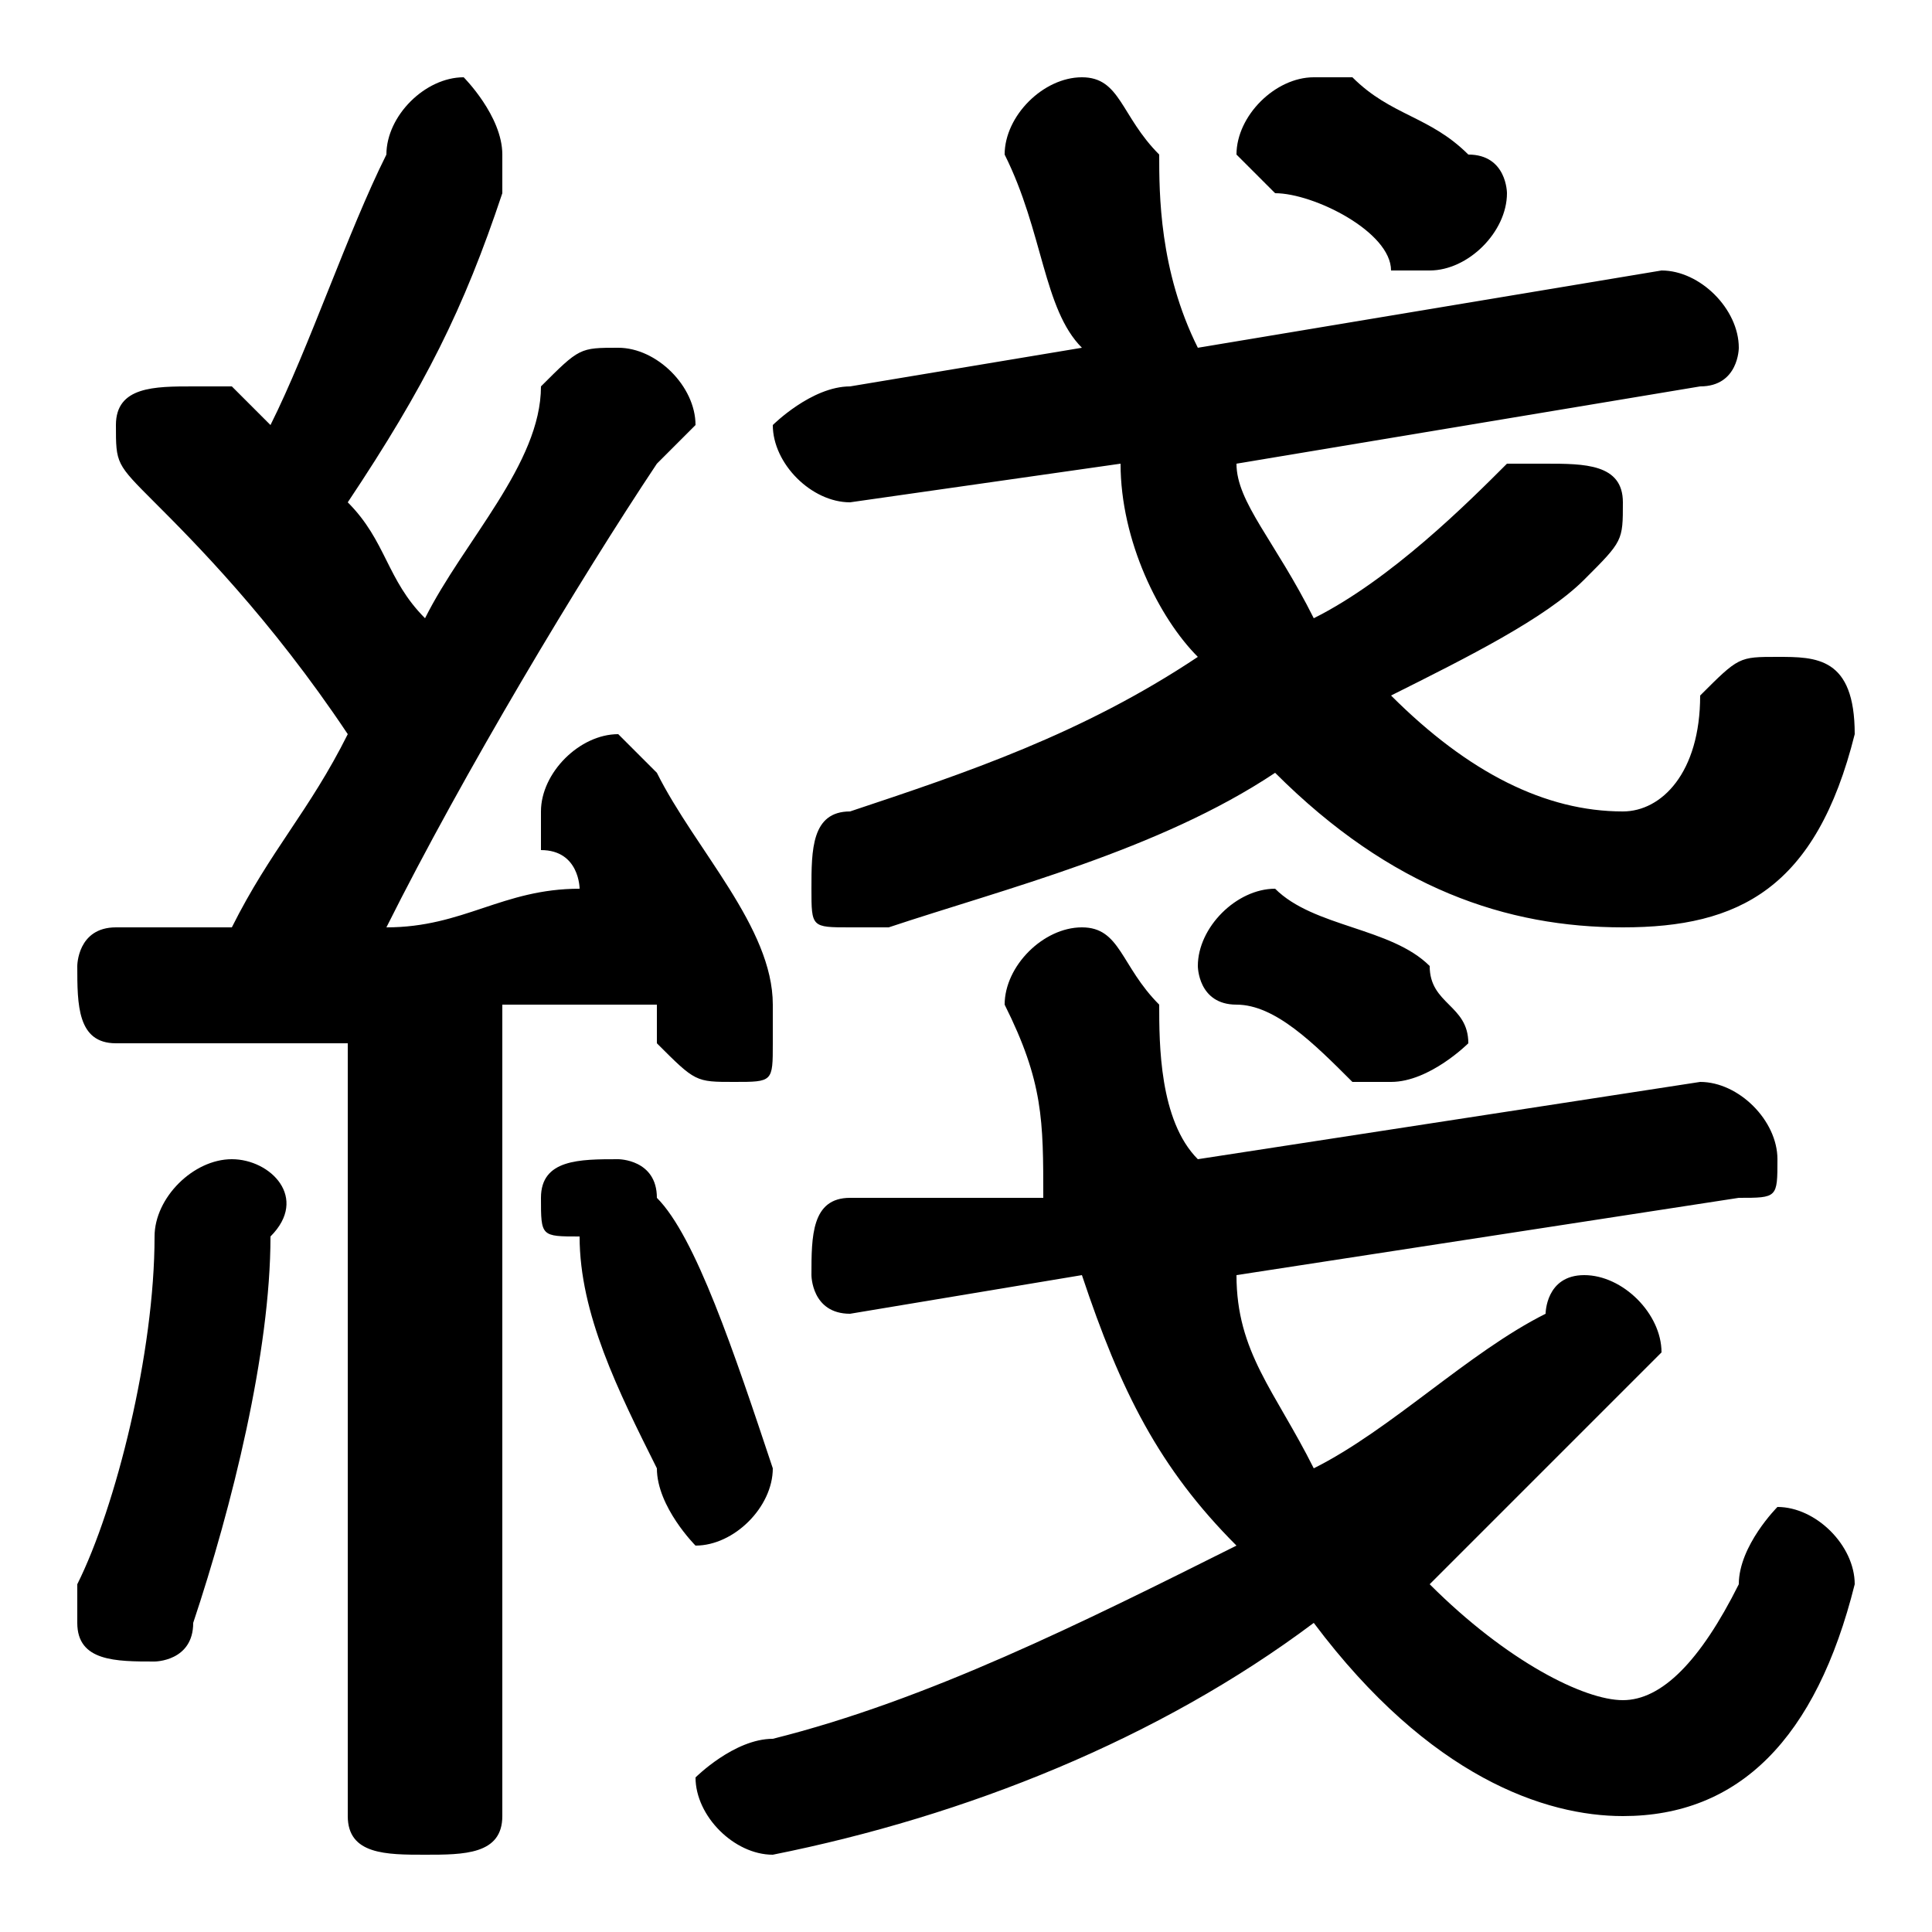 <svg xmlns="http://www.w3.org/2000/svg" viewBox="0 -44.0 50.0 50.0">
    <rect x="0" y="-44.0" width="50.0" height="50.0" fill="#808080" stroke="none"/>
    <g transform="scale(1, -1)">
        <!-- ボディの枠 -->
        <rect x="0" y="-6.0" width="50.0" height="50.0"
            stroke="white" fill="white"/>
        <!-- グリフ座標系の原点 -->
        <circle cx="0" cy="0" r="5" fill="white"/>
        <!-- グリフのアウトライン -->
        <g style="fill:black;stroke:#000000;stroke-width:0;stroke-linecap:round;stroke-linejoin:round;">
        <path d="M 9.0 -3.0 C 9.0 -4.0 10.0 -4.0 11.0 -4.0 C 12.0 -4.0 13.0 -4.0 13.0 -3.0 L 13.0 18.0 C 14.0 18.0 15.0 18.0 17.0 18.0 C 17.0 18.0 17.0 17.0 17.0 17.0 C 18.0 16.0 18.0 16.0 19.0 16.0 C 20.0 16.0 20.0 16.0 20.0 17.0 C 20.0 18.0 20.0 18.0 20.0 18.0 C 20.0 20.0 18.0 22.0 17.0 24.0 C 17.0 24.0 16.0 25.0 16.0 25.0 C 15.0 25.0 14.0 24.0 14.0 23.0 C 14.0 23.0 14.0 23.0 14.0 22.0 C 15.0 22.0 15.0 21.0 15.0 21.0 C 13.0 21.0 12.0 20.0 10.0 20.0 C 12.0 24.0 15.0 29.0 17.0 32.0 C 18.0 33.0 18.0 33.0 18.0 33.0 C 18.0 34.0 17.0 35.0 16.0 35.0 C 15.0 35.0 15.0 35.0 14.0 34.0 C 14.0 32.0 12.0 30.0 11.0 28.0 C 10.0 29.0 10.0 30.0 9.0 31.0 C 11.0 34.0 12.0 36.0 13.0 39.0 C 13.0 40.0 13.0 40.0 13.0 40.0 C 13.0 41.0 12.0 42.0 12.0 42.0 C 11.0 42.0 10.0 41.0 10.0 40.0 C 9.0 38.0 8.0 35.0 7.0 33.0 C 6.0 34.0 6.0 34.0 6.0 34.0 C 6.0 34.0 5.0 34.0 5.0 34.0 C 4.0 34.0 3.0 34.0 3.0 33.0 C 3.0 32.0 3.0 32.0 4.0 31.0 C 5.0 30.0 7.0 28.0 9.0 25.0 C 8.0 23.0 7.0 22.0 6.0 20.0 C 5.0 20.0 4.0 20.0 3.0 20.0 C 2.0 20.0 2.0 19.0 2.0 19.0 C 2.0 18.0 2.0 17.0 3.0 17.0 C 5.0 17.0 7.0 17.0 9.0 17.0 Z M 44.0 34.0 C 45.0 34.0 45.0 35.0 45.0 35.0 C 45.0 36.0 44.0 37.0 43.0 37.0 L 31.0 35.0 C 30.0 37.0 30.0 39.0 30.0 40.0 C 29.0 41.0 29.0 42.0 28.0 42.0 C 27.0 42.0 26.0 41.0 26.0 40.0 C 27.0 38.0 27.0 36.0 28.0 35.0 L 22.0 34.0 C 21.0 34.0 20.0 33.0 20.0 33.0 C 20.0 32.0 21.0 31.0 22.0 31.0 L 29.0 32.0 C 29.0 30.0 30.0 28.0 31.0 27.0 C 28.0 25.0 25.0 24.0 22.0 23.0 C 21.0 23.0 21.0 22.0 21.0 21.0 C 21.0 20.0 21.0 20.0 22.0 20.0 C 22.0 20.0 23.0 20.0 23.0 20.0 C 26.0 21.0 30.0 22.0 33.0 24.0 C 36.0 21.0 39.0 20.0 42.0 20.0 C 45.0 20.0 47.0 21.0 48.0 25.0 C 48.0 27.0 47.0 27.0 46.0 27.0 C 45.0 27.0 45.0 27.0 44.0 26.0 C 44.0 24.0 43.0 23.0 42.0 23.0 C 40.0 23.0 38.0 24.0 36.0 26.0 C 38.0 27.0 40.0 28.0 41.0 29.0 C 42.0 30.0 42.0 30.0 42.0 31.0 C 42.0 32.0 41.0 32.0 40.0 32.0 C 40.0 32.0 39.0 32.0 39.0 32.0 C 38.0 31.0 36.0 29.0 34.0 28.0 C 33.0 30.0 32.0 31.0 32.0 32.0 Z M 28.0 11.0 C 29.0 8.0 30.0 6.0 32.0 4.0 C 28.0 2.0 24.0 0.0 20.0 -1.0 C 19.0 -1.0 18.0 -2.0 18.0 -2.0 C 18.0 -3.0 19.0 -4.0 20.0 -4.0 C 25.0 -3.0 30.0 -1.0 34.0 2.0 C 37.0 -2.0 40.0 -3.0 42.0 -3.0 C 45.0 -3.0 47.0 -1.0 48.0 3.0 C 48.0 4.0 47.0 5.0 46.0 5.0 C 46.0 5.0 45.0 4.0 45.0 3.0 C 44.0 1.0 43.0 0.0 42.0 0.0 C 41.0 0.0 39.0 1.0 37.0 3.0 C 39.0 5.0 40.0 6.0 42.0 8.0 C 42.0 8.0 43.0 9.0 43.0 9.0 C 43.0 10.0 42.0 11.0 41.0 11.0 C 40.0 11.0 40.0 10.0 40.0 10.0 C 38.0 9.0 36.0 7.0 34.0 6.0 C 33.0 8.0 32.0 9.0 32.0 11.0 L 45.0 13.0 C 46.0 13.0 46.0 13.0 46.0 14.0 C 46.0 15.0 45.0 16.0 44.0 16.0 L 31.0 14.0 C 30.0 15.0 30.0 17.0 30.0 18.0 C 29.0 19.0 29.0 20.0 28.0 20.0 C 27.0 20.0 26.0 19.0 26.0 18.0 C 27.0 16.0 27.0 15.0 27.0 13.0 L 22.0 13.0 C 21.0 13.0 21.0 12.0 21.0 11.0 C 21.0 11.0 21.0 10.0 22.0 10.0 Z M 17.0 13.0 C 17.0 14.0 16.0 14.0 16.0 14.0 C 15.0 14.0 14.0 14.0 14.0 13.0 C 14.0 12.0 14.0 12.0 15.0 12.0 C 15.0 10.0 16.0 8.0 17.0 6.0 C 17.0 5.0 18.0 4.0 18.0 4.0 C 19.0 4.0 20.0 5.0 20.0 6.0 C 19.0 9.0 18.0 12.0 17.0 13.0 Z M 4.0 12.0 C 4.0 9.0 3.0 5.0 2.0 3.0 C 2.0 3.0 2.0 2.0 2.0 2.0 C 2.0 1.0 3.0 1.0 4.0 1.0 C 4.0 1.0 5.0 1.0 5.0 2.0 C 6.0 5.0 7.0 9.0 7.0 12.0 C 8.0 13.0 7.0 14.0 6.0 14.0 C 5.0 14.0 4.0 13.0 4.0 12.0 Z M 35.0 42.0 C 34.0 42.0 34.0 42.0 34.0 42.0 C 33.0 42.0 32.0 41.0 32.0 40.0 C 32.0 40.0 33.0 39.0 33.0 39.0 C 34.0 39.0 36.0 38.0 36.0 37.0 C 37.0 37.0 37.0 37.0 37.0 37.0 C 38.0 37.0 39.0 38.0 39.0 39.0 C 39.0 39.0 39.0 40.0 38.0 40.0 C 37.0 41.0 36.0 41.0 35.0 42.0 Z M 33.0 21.0 C 33.0 21.0 33.0 21.0 33.0 21.0 C 32.0 21.0 31.0 20.0 31.0 19.0 C 31.0 19.0 31.0 18.0 32.0 18.0 C 33.0 18.0 34.0 17.0 35.0 16.0 C 35.0 16.0 36.0 16.0 36.0 16.0 C 37.0 16.0 38.0 17.0 38.0 17.0 C 38.0 18.0 37.0 18.0 37.0 19.0 C 36.0 20.0 34.0 20.0 33.0 21.0 Z"/>
    </g>
    </g>
</svg>

